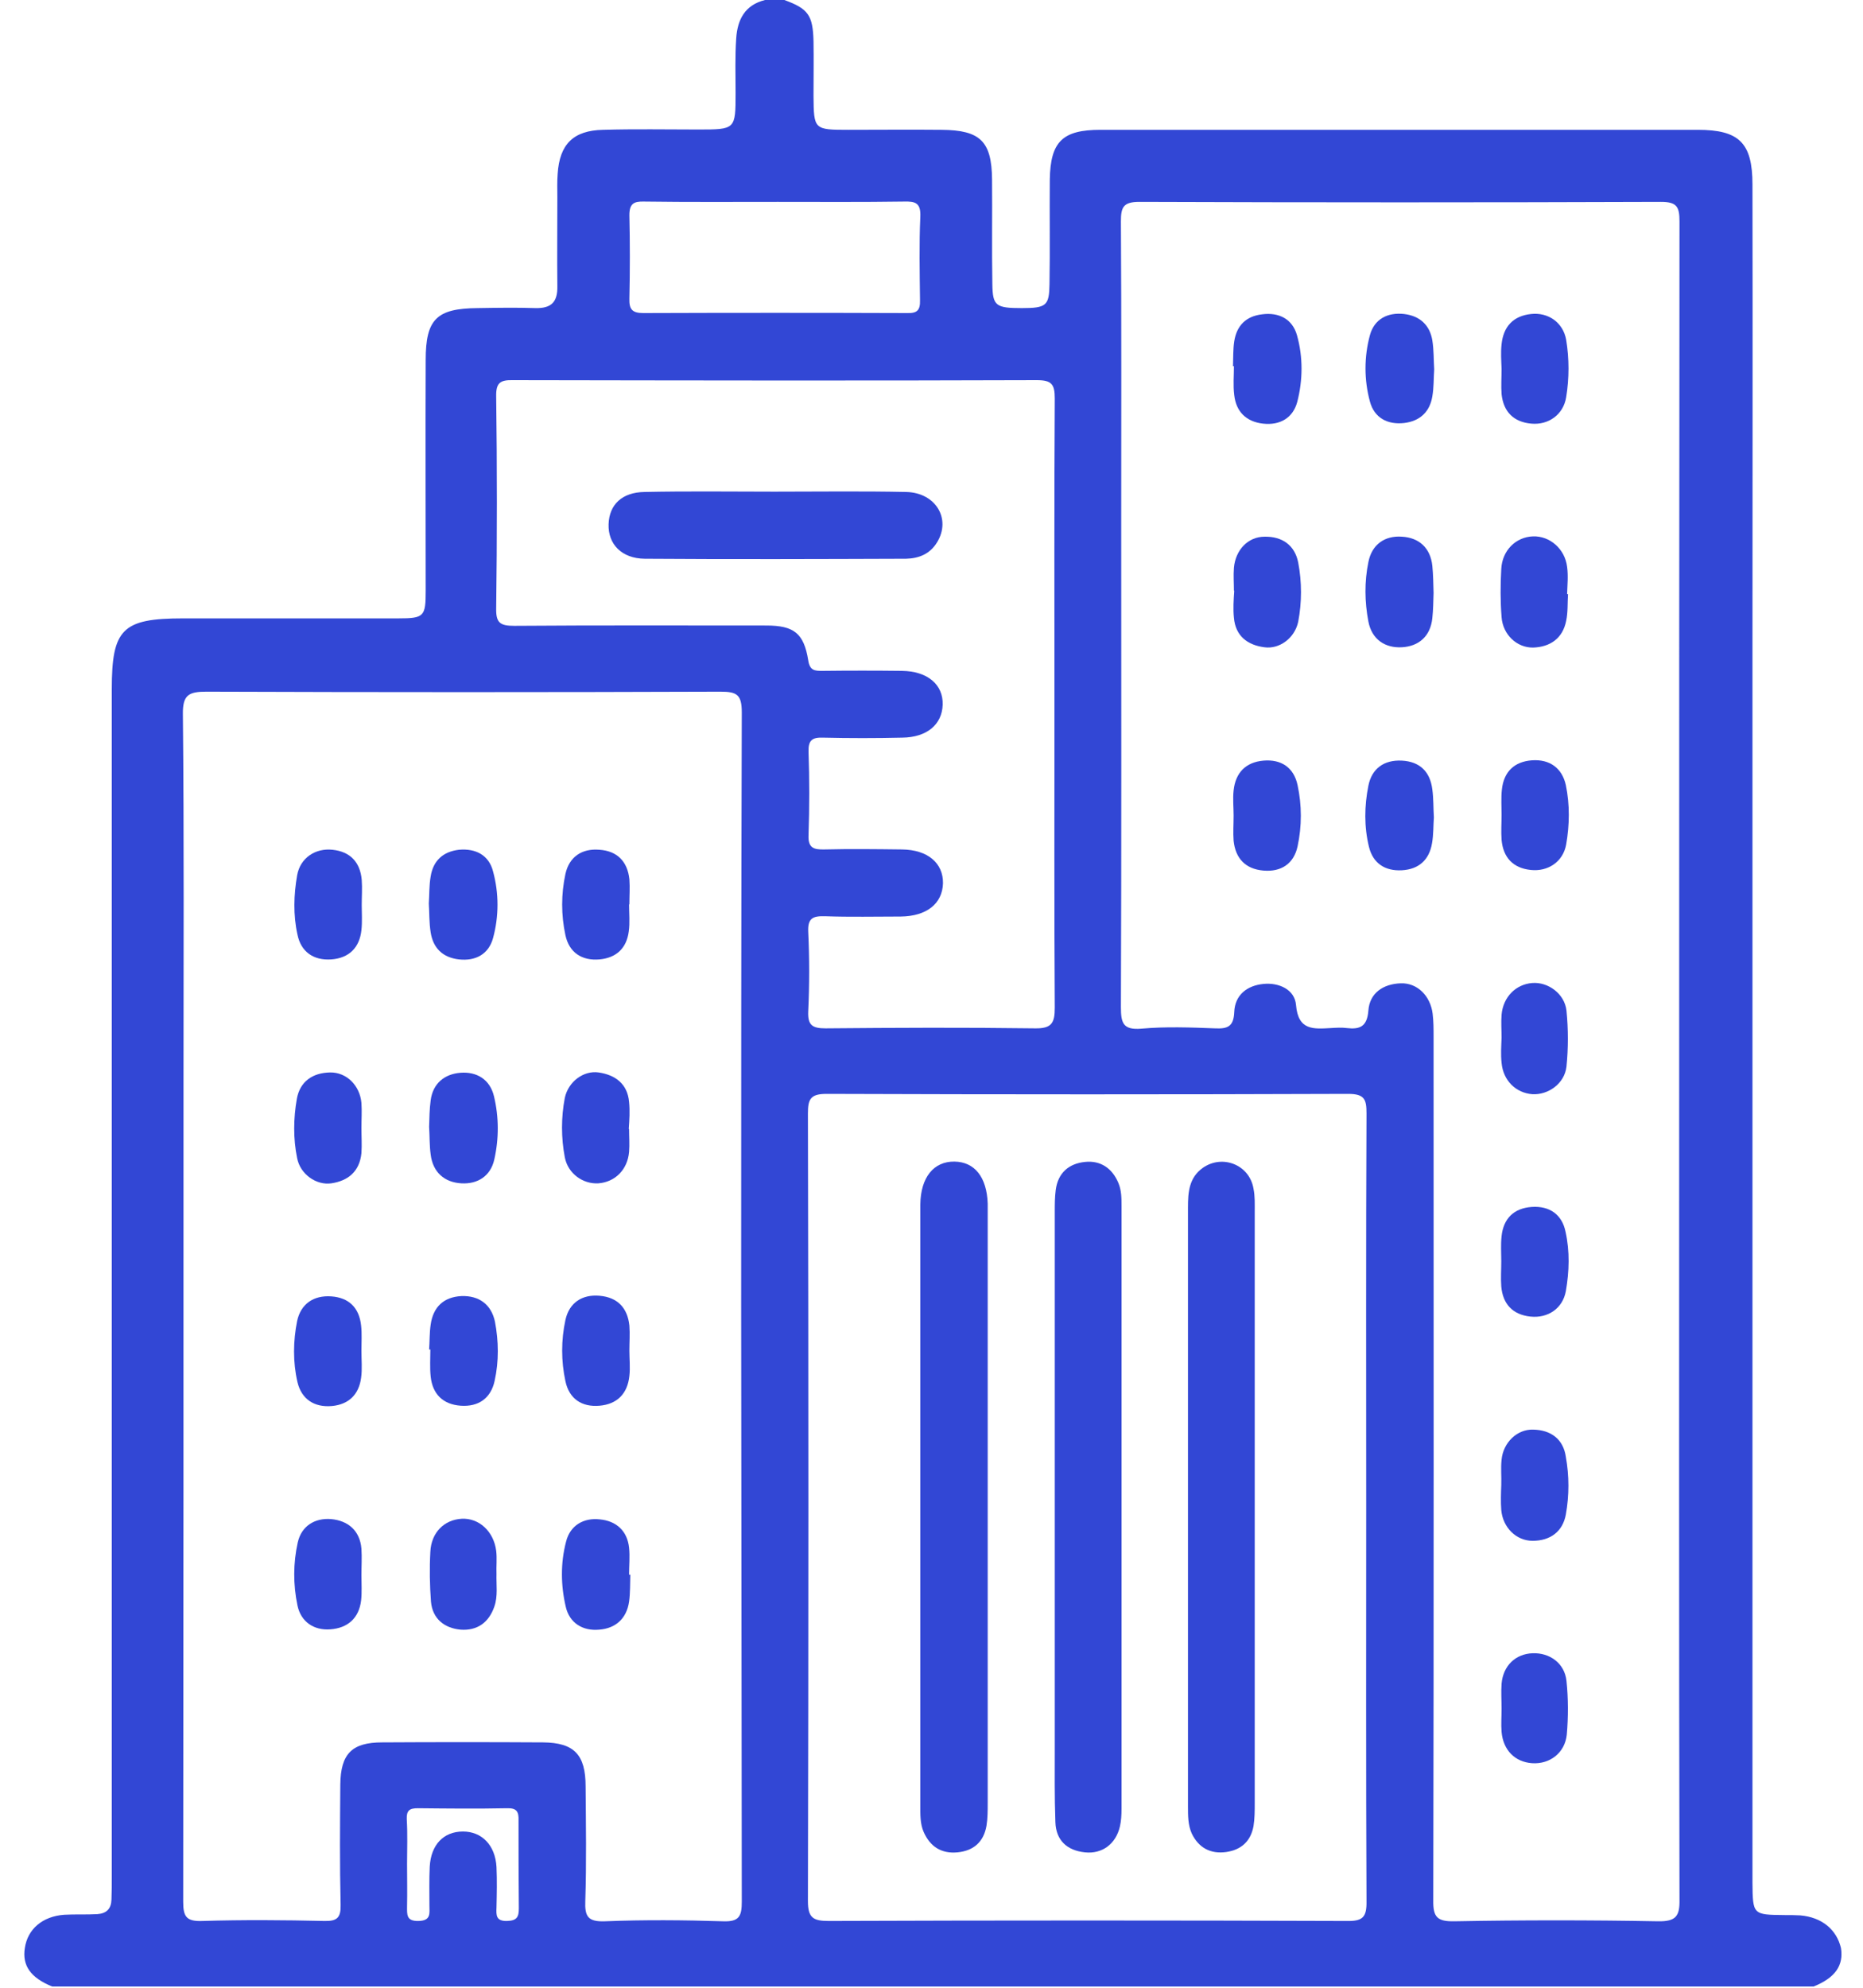 <svg width="60" height="64" viewBox="0 0 60 64" fill="none" xmlns="http://www.w3.org/2000/svg">
<path d="M57.98 61.67C57.81 61.66 57.65 61.66 57.48 61.66C56.45 61.65 56.45 61.65 56.44 60.61C56.44 60.46 56.44 60.32 56.44 60.17C56.44 47.07 56.44 33.97 56.44 20.87C56.44 15.89 56.45 10.92 56.44 5.94C56.44 4.6 56.01 4.18 54.68 4.18C48.27 4.18 41.85 4.18 35.44 4.18C34.22 4.18 33.83 4.56 33.81 5.78C33.8 6.9 33.82 8.03 33.8 9.15C33.79 9.84 33.7 9.92 32.91 9.92C32.07 9.92 31.97 9.85 31.96 9.15C31.94 8.03 31.96 6.9 31.95 5.78C31.94 4.55 31.57 4.19 30.33 4.18C29.33 4.17 28.33 4.18 27.33 4.18C26.21 4.18 26.21 4.17 26.2 3.08C26.2 2.5 26.21 1.91 26.2 1.33C26.18 0.49 26.03 0.28 25.26 0C25.05 0 24.84 0 24.64 0C23.99 0.16 23.75 0.63 23.71 1.24C23.67 1.82 23.69 2.41 23.69 2.99C23.69 4.17 23.69 4.17 22.48 4.17C21.46 4.17 20.44 4.15 19.42 4.18C18.47 4.2 18.02 4.64 17.96 5.6C17.94 5.85 17.95 6.1 17.95 6.35C17.95 7.31 17.94 8.27 17.95 9.22C17.96 9.73 17.75 9.93 17.25 9.92C16.63 9.9 16 9.91 15.38 9.92C14.06 9.93 13.71 10.28 13.71 11.59C13.7 14.07 13.71 16.55 13.71 19.02C13.71 19.85 13.66 19.91 12.83 19.91C10.52 19.91 8.21 19.91 5.9 19.91C3.94 19.91 3.6 20.25 3.6 22.19C3.6 34.93 3.6 47.67 3.6 60.41C3.6 60.66 3.6 60.91 3.59 61.16C3.58 61.46 3.43 61.61 3.13 61.63C2.78 61.65 2.42 61.63 2.07 61.65C1.37 61.7 0.89 62.11 0.8 62.72C0.71 63.29 0.99 63.68 1.68 63.96C20.59 63.96 39.5 63.96 58.41 63.96C59.1 63.68 59.38 63.29 59.29 62.72C59.15 62.13 58.68 61.73 57.98 61.67ZM20.74 6.49C22.18 6.51 23.61 6.5 25.05 6.5C26.4 6.5 27.76 6.51 29.11 6.49C29.48 6.48 29.66 6.53 29.64 6.98C29.6 7.87 29.62 8.77 29.63 9.66C29.64 9.99 29.54 10.09 29.21 10.08C26.38 10.07 23.55 10.07 20.72 10.08C20.35 10.08 20.26 9.95 20.27 9.61C20.29 8.72 20.29 7.82 20.27 6.93C20.27 6.56 20.41 6.48 20.74 6.49ZM16.71 61.44C16.71 61.72 16.65 61.84 16.33 61.85C15.97 61.86 15.98 61.66 15.99 61.42C16 60.98 16.01 60.55 15.99 60.11C15.95 59.41 15.52 58.97 14.91 58.97C14.29 58.97 13.88 59.39 13.84 60.1C13.82 60.51 13.83 60.93 13.83 61.35C13.83 61.6 13.89 61.84 13.48 61.85C13.08 61.86 13.11 61.64 13.11 61.38C13.12 60.92 13.11 60.46 13.11 60.01C13.11 59.53 13.13 59.05 13.1 58.57C13.09 58.29 13.19 58.22 13.46 58.22C14.42 58.23 15.37 58.24 16.33 58.22C16.65 58.21 16.71 58.34 16.7 58.62C16.7 59.57 16.7 60.51 16.71 61.44ZM23.89 61.23C23.89 61.69 23.81 61.88 23.29 61.86C22.02 61.82 20.75 61.81 19.48 61.86C18.93 61.88 18.83 61.7 18.85 61.2C18.89 59.97 18.87 58.74 18.86 57.52C18.86 56.49 18.49 56.11 17.49 56.1C15.76 56.09 14.03 56.09 12.31 56.1C11.33 56.1 10.97 56.47 10.96 57.46C10.95 58.75 10.94 60.04 10.97 61.33C10.98 61.74 10.86 61.86 10.45 61.85C9.14 61.82 7.83 61.81 6.52 61.85C6 61.87 5.9 61.71 5.9 61.23C5.91 52.44 5.91 43.66 5.91 34.87C5.91 30.91 5.93 26.96 5.89 23C5.88 22.37 6.08 22.27 6.65 22.27C12.17 22.29 17.68 22.29 23.2 22.27C23.73 22.27 23.89 22.36 23.89 22.94C23.87 29.31 23.87 35.68 23.87 42.05C23.88 48.44 23.88 54.84 23.89 61.23ZM24.68 20.14C21.97 20.14 19.27 20.13 16.56 20.15C16.1 20.15 15.97 20.05 15.98 19.58C16.01 17.31 16.01 15.04 15.98 12.77C15.97 12.32 16.11 12.23 16.53 12.24C22.15 12.25 27.77 12.26 33.39 12.24C33.87 12.24 33.97 12.37 33.97 12.83C33.95 16.12 33.96 19.41 33.96 22.7C33.96 25.95 33.95 29.19 33.97 32.44C33.97 32.93 33.88 33.12 33.33 33.11C31.08 33.08 28.83 33.09 26.59 33.11C26.16 33.11 26.01 33.01 26.03 32.56C26.07 31.71 26.07 30.85 26.03 30C26.01 29.56 26.18 29.49 26.57 29.5C27.38 29.53 28.19 29.51 29.01 29.51C29.84 29.5 30.35 29.1 30.37 28.44C30.38 27.79 29.88 27.36 29.05 27.35C28.22 27.34 27.38 27.33 26.55 27.35C26.19 27.36 26.02 27.29 26.04 26.88C26.07 25.99 26.07 25.09 26.04 24.2C26.03 23.83 26.16 23.74 26.5 23.75C27.35 23.77 28.21 23.77 29.06 23.75C29.85 23.74 30.34 23.33 30.36 22.69C30.38 22.04 29.87 21.61 29.05 21.6C28.2 21.59 27.34 21.59 26.49 21.6C26.25 21.6 26.08 21.6 26.03 21.26C25.89 20.39 25.57 20.14 24.68 20.14ZM43.37 61.85C37.81 61.83 32.25 61.83 26.69 61.85C26.19 61.85 26.02 61.75 26.02 61.21C26.04 52.76 26.04 44.3 26.02 35.85C26.02 35.39 26.1 35.22 26.62 35.22C32.22 35.24 37.82 35.24 43.42 35.22C43.95 35.22 44.01 35.4 44.01 35.85C43.99 40.08 44 44.3 44 48.53C44 52.76 43.99 56.98 44.01 61.21C44.02 61.74 43.88 61.86 43.37 61.85ZM53.4 61.86C51.21 61.82 49.03 61.82 46.84 61.86C46.29 61.87 46.15 61.73 46.16 61.18C46.18 51.92 46.17 42.65 46.17 33.39C46.17 33.14 46.17 32.89 46.14 32.64C46.07 32.07 45.65 31.64 45.11 31.66C44.55 31.68 44.11 31.97 44.07 32.54C44.03 33.06 43.79 33.15 43.37 33.1C43.21 33.08 43.04 33.09 42.87 33.1C42.31 33.13 41.81 33.19 41.74 32.36C41.7 31.86 41.19 31.63 40.69 31.68C40.17 31.73 39.77 32.03 39.75 32.59C39.73 33.05 39.54 33.13 39.13 33.11C38.34 33.08 37.54 33.05 36.76 33.12C36.16 33.17 36.1 32.93 36.1 32.42C36.12 27.24 36.11 22.05 36.11 16.87C36.11 13.62 36.12 10.37 36.1 7.13C36.1 6.68 36.17 6.5 36.69 6.5C42.29 6.52 47.89 6.52 53.49 6.5C54 6.5 54.09 6.65 54.09 7.13C54.08 16.15 54.08 25.16 54.08 34.18C54.08 43.17 54.07 52.17 54.09 61.16C54.1 61.69 53.98 61.87 53.4 61.86Z" fill="#3247D5"/>
<path d="M48.36 34.22C48.41 34.79 48.82 35.19 49.35 35.23C49.86 35.26 50.39 34.89 50.45 34.34C50.51 33.75 50.51 33.14 50.45 32.54C50.39 31.99 49.85 31.61 49.35 31.65C48.82 31.69 48.41 32.1 48.36 32.67C48.34 32.92 48.36 33.17 48.36 33.41C48.35 33.68 48.33 33.95 48.36 34.22Z" fill="#3247D5"/>
<path d="M45.15 20.84C45.69 20.81 46.07 20.49 46.13 19.9C46.16 19.63 46.16 19.36 46.17 19.09C46.16 18.8 46.16 18.51 46.13 18.22C46.07 17.64 45.7 17.31 45.15 17.28C44.6 17.24 44.18 17.53 44.07 18.1C43.94 18.73 43.95 19.38 44.07 20.01C44.18 20.59 44.61 20.87 45.15 20.84Z" fill="#3247D5"/>
<path d="M49.38 46.03C48.86 46.01 48.41 46.45 48.36 47C48.33 47.27 48.36 47.54 48.35 47.81C48.34 48.08 48.33 48.35 48.35 48.62C48.4 49.18 48.83 49.61 49.36 49.61C49.92 49.61 50.33 49.32 50.43 48.76C50.54 48.15 50.54 47.52 50.43 46.91C50.35 46.33 49.94 46.04 49.38 46.03Z" fill="#3247D5"/>
<path d="M39.74 19.89C39.79 20.48 40.18 20.77 40.72 20.84C41.21 20.91 41.7 20.54 41.81 20.02C41.93 19.39 41.93 18.74 41.81 18.11C41.7 17.55 41.29 17.27 40.73 17.28C40.19 17.28 39.79 17.71 39.74 18.28C39.72 18.53 39.74 18.78 39.74 19.02C39.74 19.02 39.74 19.02 39.75 19.02C39.73 19.32 39.71 19.61 39.74 19.89Z" fill="#3247D5"/>
<path d="M50.47 18.25C50.4 17.67 49.91 17.25 49.37 17.27C48.82 17.29 48.38 17.72 48.35 18.32C48.32 18.84 48.32 19.36 48.36 19.87C48.4 20.43 48.85 20.86 49.38 20.85C49.93 20.83 50.33 20.55 50.44 19.99C50.5 19.71 50.48 19.41 50.5 19.13C50.49 19.13 50.48 19.13 50.47 19.13C50.48 18.83 50.51 18.54 50.47 18.25Z" fill="#3247D5"/>
<path d="M40.65 10.12C40.13 10.18 39.83 10.48 39.75 10.99C39.71 11.25 39.72 11.53 39.71 11.79C39.72 11.79 39.73 11.79 39.74 11.79C39.74 12.1 39.71 12.41 39.75 12.72C39.81 13.26 40.14 13.58 40.68 13.64C41.22 13.7 41.64 13.46 41.78 12.94C41.96 12.24 41.97 11.5 41.77 10.79C41.62 10.27 41.19 10.05 40.65 10.12Z" fill="#3247D5"/>
<path d="M48.36 11.88C48.36 12.15 48.34 12.42 48.36 12.69C48.42 13.26 48.75 13.59 49.32 13.64C49.87 13.69 50.35 13.35 50.44 12.79C50.54 12.18 50.54 11.55 50.44 10.94C50.34 10.38 49.86 10.05 49.31 10.11C48.74 10.17 48.42 10.51 48.36 11.08C48.33 11.34 48.35 11.61 48.36 11.88Z" fill="#3247D5"/>
<path d="M49.3 28.01C49.85 28.07 50.34 27.75 50.44 27.19C50.55 26.56 50.56 25.91 50.43 25.28C50.31 24.73 49.91 24.44 49.34 24.48C48.77 24.52 48.43 24.85 48.37 25.42C48.34 25.69 48.36 25.96 48.36 26.23C48.36 26.5 48.34 26.77 48.36 27.04C48.41 27.6 48.72 27.95 49.3 28.01Z" fill="#3247D5"/>
<path d="M49.33 38.86C48.76 38.9 48.42 39.23 48.36 39.8C48.33 40.07 48.35 40.34 48.35 40.61C48.35 40.88 48.33 41.15 48.35 41.42C48.4 41.99 48.72 42.33 49.29 42.39C49.85 42.45 50.33 42.13 50.43 41.57C50.54 40.94 50.56 40.29 50.42 39.66C50.31 39.11 49.91 38.82 49.33 38.86Z" fill="#3247D5"/>
<path d="M49.36 53.23C48.81 53.25 48.41 53.63 48.36 54.21C48.34 54.48 48.36 54.75 48.36 55.02C48.36 55.27 48.34 55.52 48.36 55.76C48.41 56.35 48.79 56.73 49.34 56.77C49.91 56.81 50.4 56.44 50.46 55.85C50.51 55.28 50.51 54.69 50.45 54.12C50.39 53.55 49.91 53.21 49.36 53.23Z" fill="#3247D5"/>
<path d="M40.69 24.49C40.12 24.54 39.79 24.88 39.73 25.45C39.7 25.72 39.73 25.99 39.73 26.26C39.73 26.53 39.71 26.8 39.73 27.07C39.79 27.64 40.11 27.98 40.69 28.03C41.26 28.08 41.67 27.81 41.79 27.25C41.93 26.6 41.93 25.93 41.79 25.28C41.67 24.71 41.26 24.44 40.69 24.49Z" fill="#3247D5"/>
<path d="M45.22 10.11C44.68 10.05 44.26 10.28 44.12 10.79C43.93 11.49 43.93 12.23 44.12 12.93C44.26 13.45 44.68 13.68 45.22 13.62C45.73 13.56 46.05 13.26 46.13 12.76C46.18 12.48 46.17 12.18 46.19 11.89C46.17 11.58 46.18 11.27 46.13 10.96C46.05 10.47 45.73 10.17 45.22 10.11Z" fill="#3247D5"/>
<path d="M45.15 24.49C44.58 24.46 44.18 24.74 44.07 25.3C43.94 25.95 43.93 26.62 44.09 27.27C44.22 27.8 44.61 28.05 45.15 28.02C45.69 27.99 46.03 27.69 46.12 27.15C46.17 26.87 46.16 26.57 46.18 26.32C46.16 26 46.17 25.71 46.13 25.42C46.06 24.84 45.72 24.52 45.15 24.49Z" fill="#3247D5"/>
<path d="M10.63 34.53C10.07 34.54 9.66 34.82 9.56 35.38C9.45 36.01 9.44 36.66 9.57 37.29C9.67 37.81 10.19 38.17 10.67 38.1C11.21 38.02 11.58 37.72 11.64 37.13C11.66 36.86 11.64 36.59 11.64 36.32C11.64 36.05 11.66 35.78 11.64 35.51C11.59 34.95 11.16 34.52 10.63 34.53Z" fill="#3247D5"/>
<path d="M14.83 34.54C14.32 34.58 13.94 34.88 13.87 35.43C13.83 35.72 13.83 36.01 13.82 36.28C13.84 36.59 13.83 36.88 13.87 37.17C13.94 37.75 14.32 38.07 14.86 38.1C15.38 38.13 15.8 37.87 15.92 37.33C16.07 36.66 16.07 35.97 15.91 35.3C15.78 34.75 15.35 34.5 14.83 34.54Z" fill="#3247D5"/>
<path d="M20.26 35.48C20.21 34.9 19.82 34.61 19.28 34.53C18.79 34.46 18.3 34.83 18.19 35.35C18.07 35.98 18.07 36.63 18.19 37.26C18.29 37.79 18.78 38.13 19.27 38.1C19.81 38.06 20.21 37.66 20.26 37.09C20.28 36.84 20.26 36.59 20.26 36.35C20.26 36.35 20.26 36.35 20.25 36.35C20.27 36.06 20.29 35.77 20.26 35.48Z" fill="#3247D5"/>
<path d="M11.64 49.86C11.59 49.28 11.21 48.96 10.66 48.91C10.14 48.87 9.71 49.13 9.59 49.66C9.44 50.33 9.44 51.02 9.58 51.69C9.69 52.22 10.11 52.5 10.64 52.46C11.19 52.42 11.56 52.11 11.63 51.53C11.66 51.26 11.64 50.99 11.64 50.72C11.64 50.44 11.66 50.15 11.64 49.86Z" fill="#3247D5"/>
<path d="M20.26 49.83C20.2 49.28 19.84 48.97 19.32 48.92C18.8 48.86 18.36 49.11 18.23 49.64C18.05 50.33 18.06 51.04 18.22 51.73C18.34 52.26 18.77 52.52 19.3 52.47C19.82 52.43 20.18 52.12 20.26 51.57C20.3 51.28 20.29 50.99 20.3 50.7C20.29 50.7 20.28 50.7 20.26 50.7C20.26 50.41 20.29 50.12 20.26 49.83Z" fill="#3247D5"/>
<path d="M10.67 30.89C11.24 30.85 11.58 30.51 11.64 29.95C11.67 29.68 11.65 29.41 11.65 29.14C11.65 28.87 11.67 28.6 11.65 28.33C11.6 27.76 11.28 27.42 10.71 27.36C10.16 27.3 9.67 27.62 9.57 28.18C9.46 28.81 9.44 29.46 9.58 30.09C9.69 30.64 10.09 30.93 10.67 30.89Z" fill="#3247D5"/>
<path d="M10.67 41.74C10.1 41.7 9.69 41.98 9.57 42.53C9.44 43.18 9.43 43.85 9.58 44.5C9.71 45.05 10.12 45.32 10.69 45.27C11.23 45.22 11.56 44.9 11.63 44.36C11.67 44.08 11.64 43.78 11.64 43.49C11.64 43.22 11.66 42.95 11.63 42.68C11.57 42.11 11.24 41.78 10.67 41.74Z" fill="#3247D5"/>
<path d="M19.31 45.26C19.88 45.21 20.21 44.87 20.27 44.3C20.3 44.03 20.27 43.76 20.27 43.49C20.27 43.22 20.29 42.95 20.27 42.68C20.21 42.11 19.89 41.77 19.31 41.72C18.74 41.67 18.33 41.95 18.21 42.5C18.07 43.15 18.07 43.82 18.21 44.47C18.33 45.04 18.74 45.31 19.31 45.26Z" fill="#3247D5"/>
<path d="M15.98 49.93C15.9 49.3 15.42 48.87 14.87 48.9C14.31 48.93 13.89 49.34 13.86 49.96C13.83 50.5 13.84 51.04 13.88 51.57C13.93 52.12 14.31 52.42 14.83 52.47C15.36 52.51 15.74 52.25 15.92 51.73C16.04 51.39 15.98 51.03 15.99 50.68C15.98 50.43 16.01 50.18 15.98 49.93Z" fill="#3247D5"/>
<path d="M19.31 30.89C19.85 30.84 20.18 30.53 20.25 29.99C20.29 29.71 20.26 29.41 20.26 29.12C20.26 29.12 20.26 29.12 20.27 29.12C20.27 28.85 20.29 28.58 20.27 28.31C20.21 27.74 19.88 27.4 19.31 27.36C18.74 27.31 18.33 27.59 18.21 28.14C18.07 28.79 18.07 29.46 18.21 30.11C18.33 30.67 18.74 30.94 19.31 30.89Z" fill="#3247D5"/>
<path d="M14.86 41.73C14.29 41.76 13.95 42.08 13.87 42.65C13.83 42.92 13.84 43.19 13.82 43.45C13.83 43.45 13.85 43.45 13.86 43.45C13.86 43.74 13.84 44.03 13.87 44.32C13.93 44.89 14.27 45.22 14.84 45.26C15.41 45.3 15.81 45.02 15.93 44.46C16.07 43.83 16.06 43.18 15.94 42.55C15.82 42 15.43 41.71 14.86 41.73Z" fill="#3247D5"/>
<path d="M14.78 27.36C14.27 27.42 13.95 27.71 13.87 28.22C13.82 28.5 13.83 28.8 13.81 29.09C13.83 29.4 13.82 29.71 13.87 30.02C13.95 30.53 14.26 30.83 14.78 30.89C15.32 30.95 15.74 30.72 15.88 30.2C16.07 29.5 16.07 28.76 15.88 28.06C15.75 27.54 15.33 27.31 14.78 27.36Z" fill="#3247D5"/>
<path d="M40.37 38.27C40.24 37.5 39.37 37.16 38.74 37.6C38.29 37.92 38.26 38.39 38.26 38.88C38.26 45.31 38.26 51.74 38.26 58.17C38.26 58.46 38.26 58.76 38.38 59.03C38.6 59.49 38.98 59.7 39.49 59.63C39.98 59.56 40.28 59.28 40.37 58.8C40.41 58.56 40.41 58.3 40.41 58.05C40.41 54.89 40.41 51.72 40.41 48.56C40.41 45.38 40.41 42.19 40.41 39.01C40.41 38.77 40.42 38.51 40.37 38.27Z" fill="#3247D5"/>
<path d="M30.74 37.4C30.07 37.39 29.65 37.91 29.64 38.78C29.64 38.84 29.64 38.9 29.64 38.97C29.64 45.36 29.64 51.75 29.64 58.13C29.64 58.42 29.63 58.72 29.75 58.99C29.96 59.46 30.32 59.69 30.84 59.64C31.36 59.59 31.68 59.3 31.77 58.79C31.81 58.55 31.81 58.29 31.81 58.04C31.81 54.86 31.81 51.67 31.81 48.49C31.81 45.24 31.81 42 31.81 38.75C31.78 37.9 31.39 37.41 30.74 37.4Z" fill="#3247D5"/>
<path d="M34.95 37.41C34.43 37.46 34.07 37.76 34 38.32C33.97 38.55 33.97 38.78 33.97 39.01C33.97 42.19 33.97 45.38 33.97 48.56C33.97 51.12 33.97 53.68 33.97 56.24C33.97 57.05 33.96 57.86 33.99 58.67C34.01 59.25 34.36 59.58 34.94 59.64C35.5 59.7 35.94 59.37 36.07 58.8C36.11 58.62 36.12 58.43 36.12 58.24C36.12 51.77 36.12 45.3 36.12 38.83C36.12 38.58 36.12 38.33 36.02 38.09C35.82 37.61 35.44 37.36 34.95 37.41Z" fill="#3247D5"/>
<path d="M30.18 17.46C30.64 16.71 30.14 15.86 29.18 15.84C27.77 15.81 26.35 15.83 24.94 15.83C23.55 15.83 22.16 15.81 20.76 15.84C20.03 15.85 19.62 16.25 19.6 16.88C19.58 17.52 20.02 17.98 20.76 17.99C23.57 18.01 26.37 18 29.18 17.99C29.59 17.98 29.95 17.84 30.18 17.46Z" fill="#3247D5"/>
</svg>
